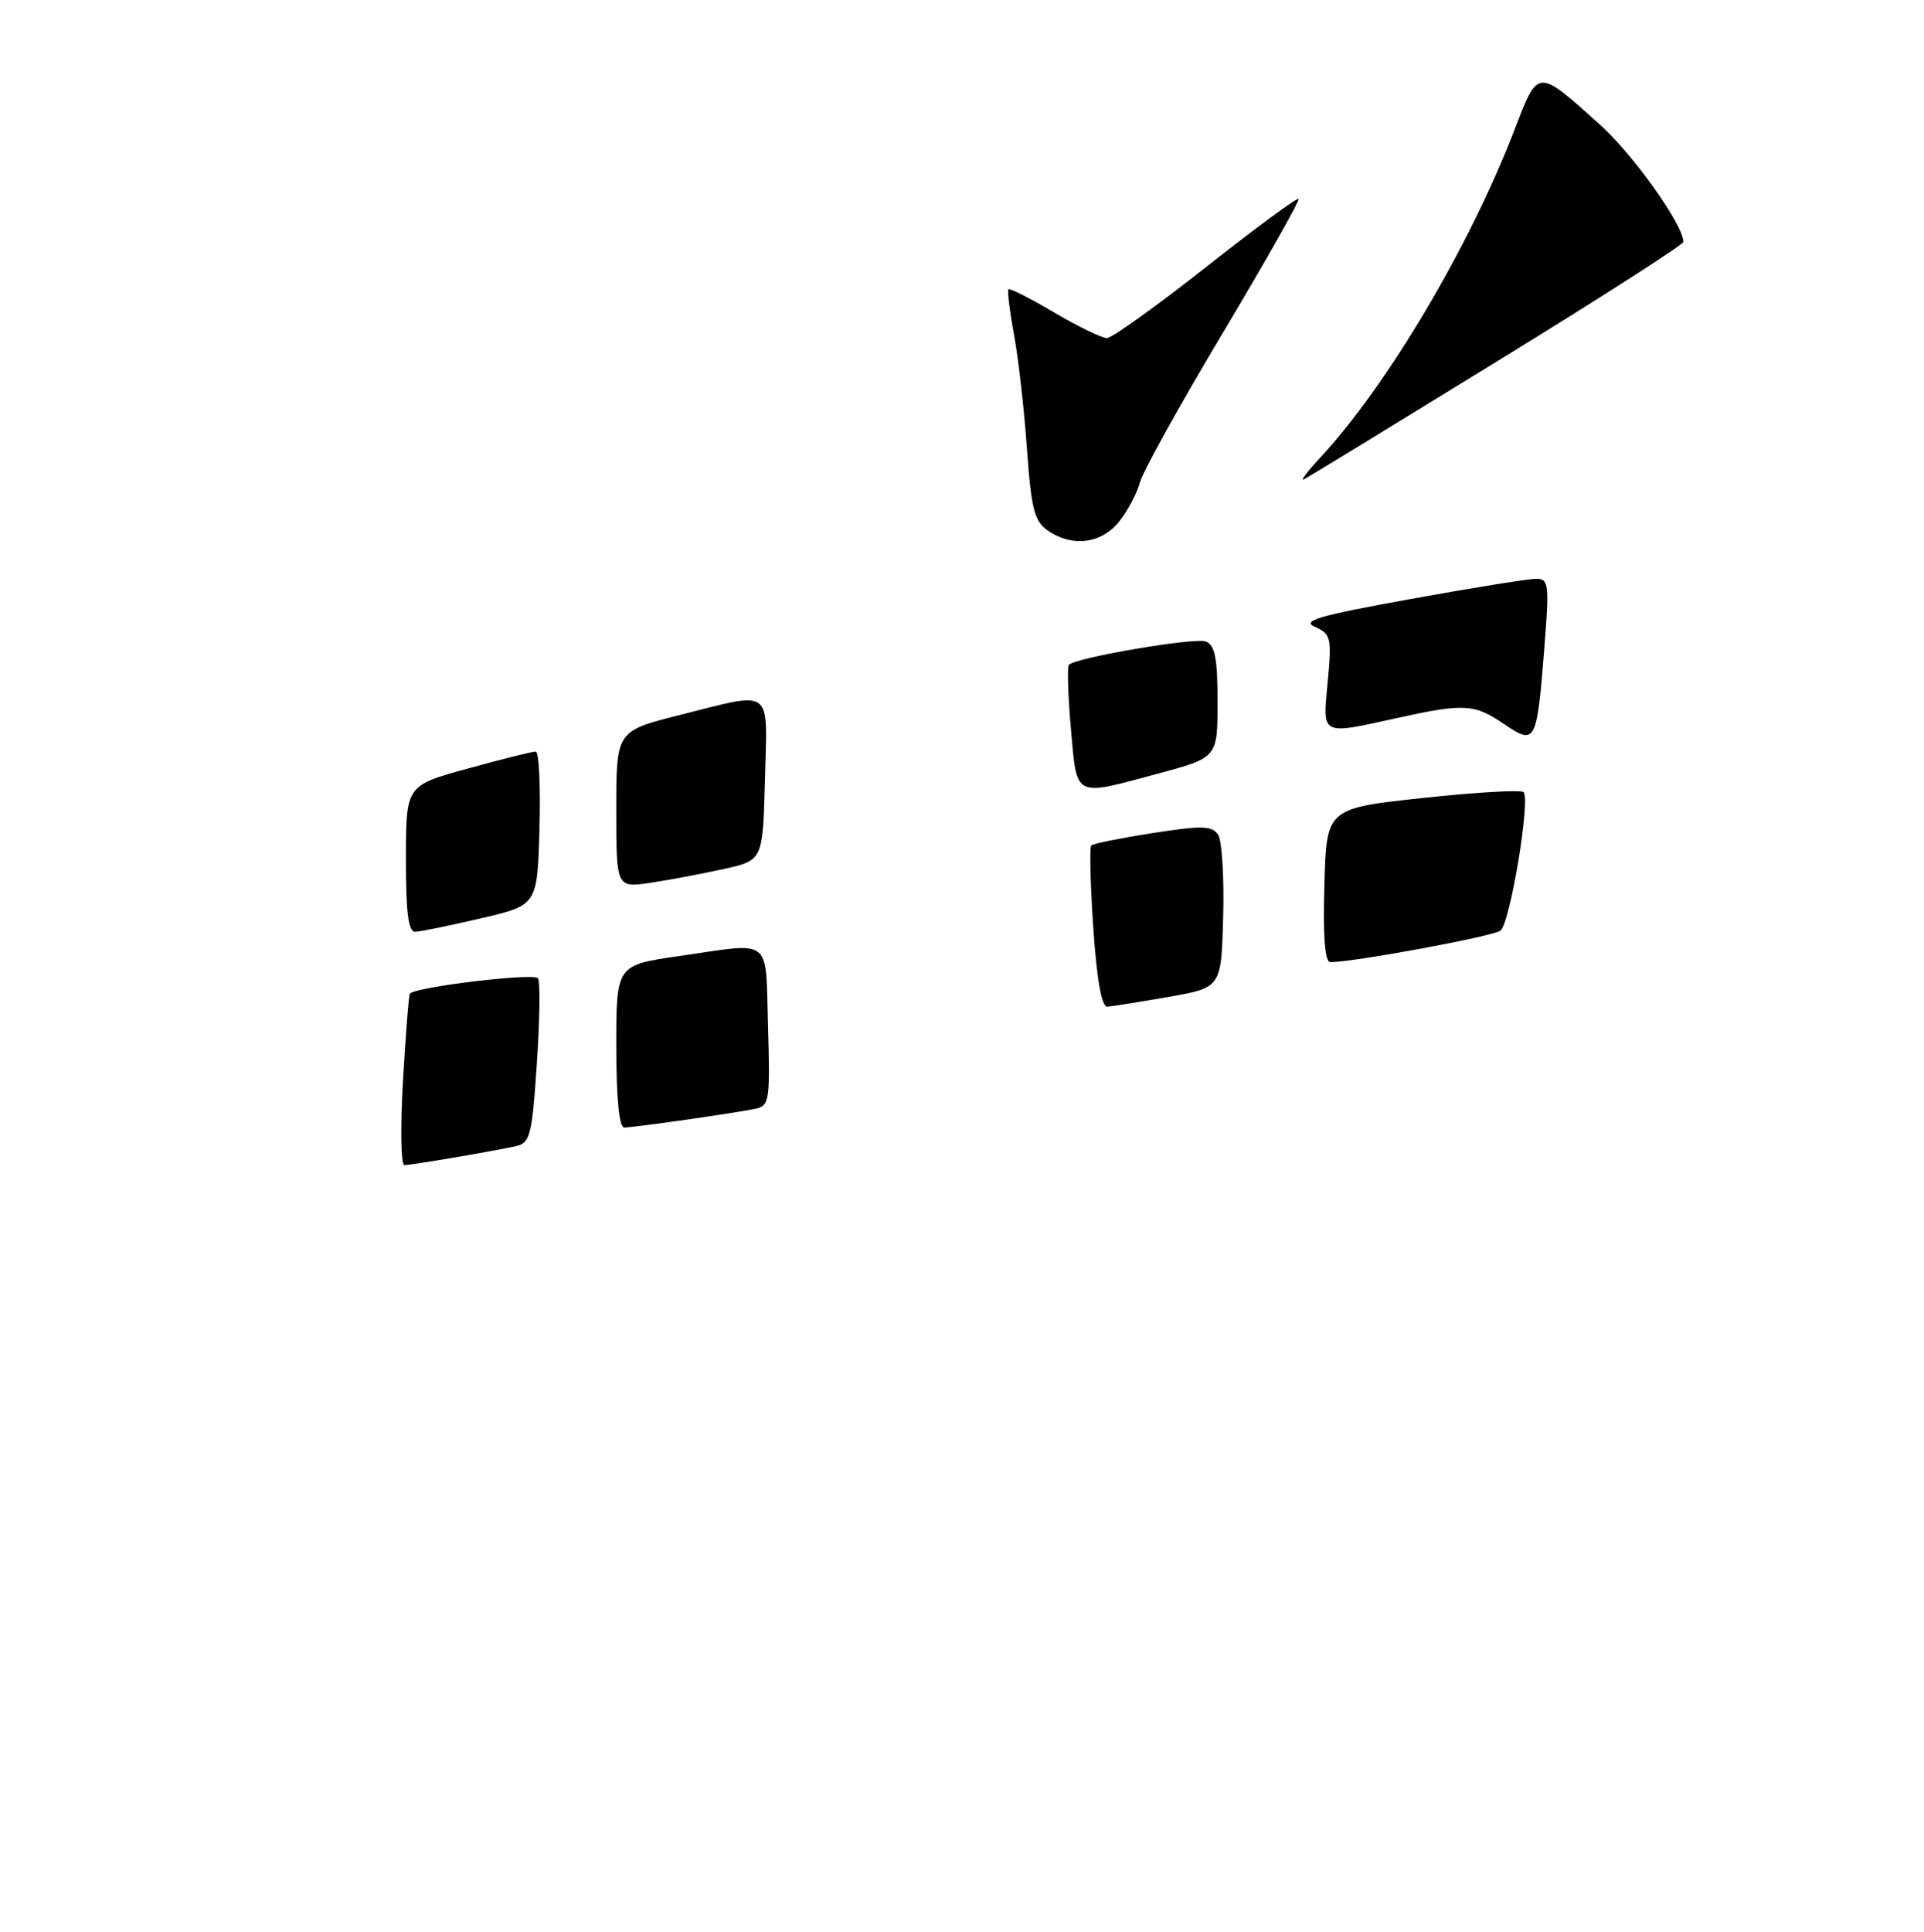 <?xml version="1.0" encoding="UTF-8" standalone="no"?>
<!DOCTYPE svg PUBLIC "-//W3C//DTD SVG 1.1//EN" "http://www.w3.org/Graphics/SVG/1.1/DTD/svg11.dtd" >
<svg xmlns="http://www.w3.org/2000/svg" xmlns:xlink="http://www.w3.org/1999/xlink" version="1.1" viewBox="0 0 256 257">
 <g >
 <path fill="currentColor"
d=" M 148.95 69.34 C 150.10 67.87 151.32 65.56 151.67 64.19 C 152.01 62.83 156.98 53.86 162.72 44.26 C 168.45 34.66 172.98 26.65 172.79 26.45 C 172.59 26.26 167.05 30.34 160.47 35.53 C 153.89 40.72 147.96 44.97 147.29 44.98 C 146.63 44.99 143.48 43.46 140.29 41.59 C 137.11 39.71 134.36 38.31 134.18 38.49 C 134.01 38.66 134.34 41.38 134.92 44.52 C 135.50 47.67 136.27 54.48 136.64 59.67 C 137.20 67.63 137.62 69.32 139.37 70.55 C 142.65 72.85 146.58 72.35 148.95 69.34 Z  M 199.25 48.04 C 212.86 39.68 224.00 32.54 223.99 32.17 C 223.96 29.89 217.32 20.58 212.90 16.60 C 204.48 9.03 204.69 9.02 201.51 17.29 C 195.51 32.85 184.60 51.26 175.65 60.90 C 173.92 62.77 172.95 64.06 173.50 63.77 C 174.05 63.49 185.64 56.41 199.25 48.04 Z  M 53.62 143.75 C 53.98 137.56 54.39 132.36 54.54 132.19 C 55.27 131.29 71.13 129.39 71.59 130.15 C 71.89 130.63 71.82 135.75 71.43 141.53 C 70.79 151.12 70.54 152.07 68.61 152.49 C 65.30 153.21 54.72 155.00 53.80 155.00 C 53.34 155.00 53.26 149.94 53.62 143.75 Z  M 82.00 139.20 C 82.00 128.40 82.00 128.40 90.30 127.20 C 102.97 125.37 101.83 124.47 102.19 136.55 C 102.48 146.42 102.37 147.12 100.50 147.51 C 97.71 148.09 84.35 150.00 83.06 150.00 C 82.38 150.00 82.00 146.13 82.00 139.20 Z  M 145.47 123.46 C 145.08 117.66 144.95 112.71 145.20 112.47 C 145.44 112.23 149.13 111.49 153.39 110.82 C 159.98 109.80 161.29 109.84 162.08 111.06 C 162.59 111.85 162.89 116.75 162.75 121.95 C 162.50 131.39 162.50 131.39 155.50 132.62 C 151.65 133.29 147.98 133.88 147.35 133.92 C 146.58 133.97 145.95 130.42 145.47 123.46 Z  M 176.22 117.77 C 176.50 107.54 176.50 107.54 189.31 106.16 C 196.35 105.40 202.38 105.05 202.72 105.38 C 203.67 106.34 200.93 122.82 199.65 123.81 C 198.67 124.57 180.13 128.00 177.01 128.00 C 176.29 128.00 176.02 124.60 176.22 117.77 Z  M 54.01 114.25 C 54.01 104.50 54.01 104.50 62.26 102.24 C 66.79 100.99 70.85 99.98 71.28 99.99 C 71.72 99.99 71.94 104.60 71.78 110.22 C 71.50 120.43 71.50 120.43 64.00 122.17 C 59.88 123.13 55.94 123.94 55.25 123.96 C 54.33 123.99 54.00 121.41 54.01 114.25 Z  M 82.00 107.68 C 82.00 97.25 82.00 97.25 90.46 95.12 C 103.02 91.97 102.11 91.28 101.78 103.73 C 101.50 114.46 101.50 114.46 96.33 115.60 C 93.49 116.23 89.10 117.06 86.58 117.44 C 82.00 118.12 82.00 118.12 82.00 107.68 Z  M 142.49 96.94 C 142.10 92.51 141.98 88.68 142.23 88.44 C 143.21 87.46 158.98 84.78 160.44 85.34 C 161.66 85.81 162.00 87.56 162.00 93.36 C 162.00 100.78 162.00 100.78 154.18 102.89 C 142.75 105.97 143.32 106.26 142.49 96.94 Z  M 200.10 96.31 C 196.17 93.64 194.82 93.56 186.00 95.50 C 175.62 97.78 175.98 97.97 176.66 90.71 C 177.21 84.85 177.09 84.35 174.98 83.40 C 173.12 82.58 175.41 81.91 187.64 79.70 C 195.85 78.21 203.39 77.00 204.39 77.00 C 206.07 77.00 206.16 77.70 205.48 86.25 C 204.48 98.88 204.32 99.18 200.10 96.31 Z "/>
</g>
</svg>